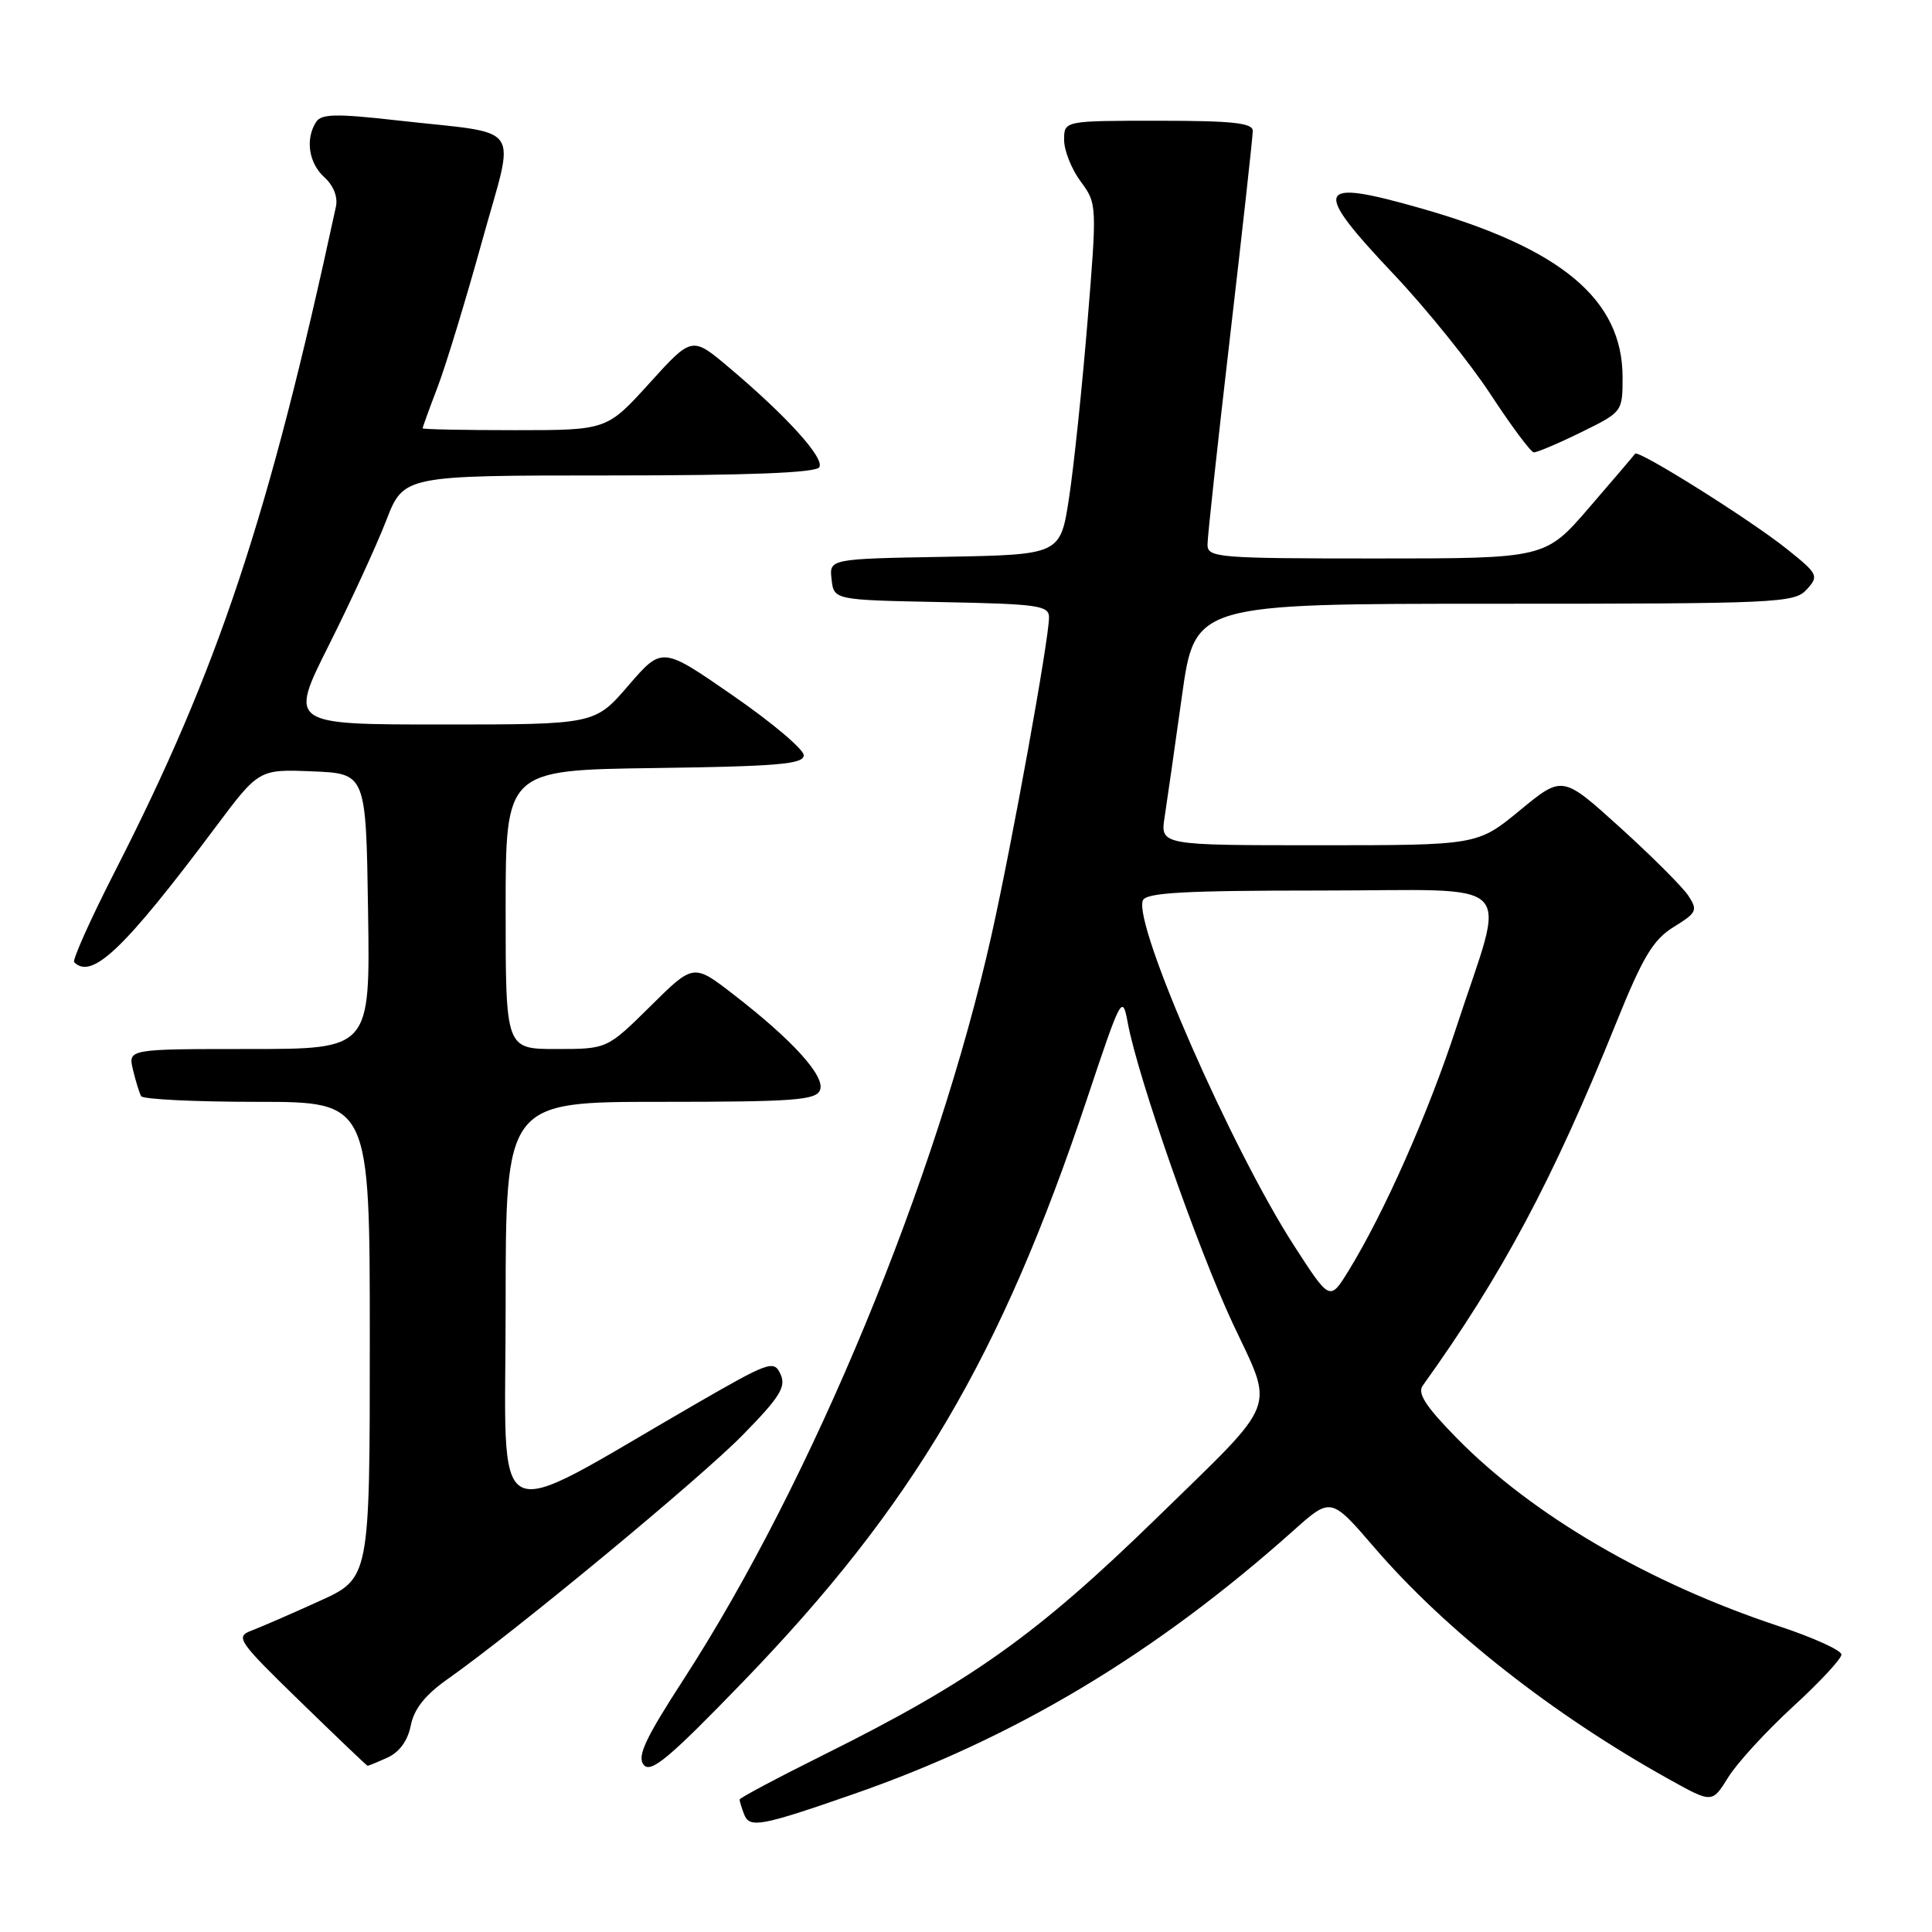 <?xml version="1.0" encoding="UTF-8" standalone="no"?>
<!DOCTYPE svg PUBLIC "-//W3C//DTD SVG 1.1//EN" "http://www.w3.org/Graphics/SVG/1.1/DTD/svg11.dtd" >
<svg xmlns="http://www.w3.org/2000/svg" xmlns:xlink="http://www.w3.org/1999/xlink" version="1.1" viewBox="0 0 256 256">
 <g >
 <path fill="currentColor"
d=" M 113.00 237.76 C 134.42 230.33 153.09 219.15 171.43 202.77 C 176.36 198.37 176.36 198.37 182.15 205.10 C 191.58 216.05 205.79 227.22 221.19 235.78 C 226.87 238.94 226.87 238.94 229.00 235.50 C 230.17 233.61 234.02 229.41 237.56 226.16 C 241.10 222.92 244.00 219.80 244.00 219.24 C 244.00 218.68 240.29 216.99 235.75 215.49 C 218.53 209.80 203.03 200.76 193.02 190.55 C 188.93 186.38 187.78 184.62 188.52 183.60 C 199.02 168.97 205.74 156.39 214.09 135.69 C 217.69 126.77 219.03 124.53 221.77 122.83 C 224.85 120.93 224.99 120.62 223.69 118.65 C 222.91 117.49 218.85 113.43 214.65 109.63 C 207.03 102.73 207.03 102.73 201.40 107.37 C 195.77 112.00 195.77 112.00 174.76 112.00 C 153.74 112.00 153.74 112.00 154.32 108.25 C 154.64 106.19 155.67 98.99 156.61 92.25 C 158.32 80.00 158.32 80.00 198.01 80.00 C 235.64 80.00 237.78 79.90 239.40 78.11 C 241.03 76.31 240.92 76.07 236.80 72.77 C 231.98 68.90 217.06 59.54 216.66 60.12 C 216.52 60.33 213.78 63.54 210.58 67.25 C 204.76 74.00 204.76 74.00 182.38 74.00 C 161.30 74.00 160.00 73.89 160.00 72.16 C 160.00 71.14 161.35 58.70 163.00 44.50 C 164.65 30.30 166.00 18.08 166.00 17.34 C 166.00 16.29 163.29 16.00 153.50 16.00 C 141.00 16.00 141.00 16.00 141.00 18.54 C 141.00 19.94 141.98 22.41 143.19 24.04 C 145.36 26.98 145.37 27.13 144.09 42.75 C 143.38 51.41 142.28 61.88 141.65 66.00 C 140.50 73.50 140.50 73.50 125.19 73.78 C 109.87 74.05 109.87 74.05 110.19 76.78 C 110.50 79.50 110.50 79.50 124.75 79.78 C 137.54 80.03 139.00 80.23 139.00 81.80 C 139.00 84.70 134.11 111.71 131.37 123.95 C 124.13 156.30 107.62 196.20 90.61 222.48 C 85.48 230.40 84.38 232.75 85.30 233.86 C 86.24 235.00 88.68 232.96 98.48 222.82 C 121.01 199.50 132.60 179.86 144.05 145.56 C 148.59 131.97 148.72 131.72 149.44 135.56 C 150.79 142.81 158.69 165.39 163.35 175.37 C 168.87 187.14 169.63 185.18 153.34 201.07 C 137.41 216.60 128.76 222.76 109.25 232.47 C 103.06 235.55 98.00 238.24 98.00 238.45 C 98.00 238.66 98.27 239.55 98.60 240.41 C 99.32 242.27 100.77 242.01 113.00 237.76 Z  M 51.36 232.88 C 52.93 232.17 54.04 230.63 54.43 228.63 C 54.86 226.46 56.33 224.59 59.27 222.52 C 68.22 216.22 92.77 195.91 98.42 190.14 C 103.37 185.09 104.19 183.76 103.42 182.08 C 102.55 180.18 101.94 180.40 92.00 186.14 C 64.28 202.15 67.00 203.57 67.00 173.09 C 67.00 146.00 67.00 146.00 87.53 146.00 C 105.24 146.00 108.15 145.78 108.66 144.43 C 109.36 142.61 105.05 137.84 97.19 131.77 C 91.89 127.67 91.89 127.67 86.17 133.34 C 80.44 139.00 80.44 139.00 73.72 139.00 C 67.00 139.00 67.00 139.00 67.00 120.52 C 67.00 102.04 67.00 102.04 86.75 101.77 C 103.04 101.55 106.50 101.25 106.50 100.08 C 106.50 99.29 102.28 95.73 97.11 92.16 C 87.73 85.66 87.73 85.66 83.27 90.83 C 78.82 96.00 78.82 96.00 58.56 96.00 C 38.30 96.00 38.30 96.00 43.58 85.48 C 46.48 79.69 49.90 72.27 51.17 68.98 C 53.49 63.00 53.49 63.00 80.69 63.00 C 99.24 63.00 108.10 62.65 108.56 61.91 C 109.29 60.72 104.27 55.16 96.59 48.69 C 91.69 44.55 91.69 44.55 86.05 50.78 C 80.41 57.00 80.41 57.00 68.21 57.00 C 61.49 57.00 56.00 56.89 56.00 56.75 C 56.00 56.61 56.90 54.12 58.01 51.22 C 59.11 48.32 61.74 39.67 63.86 32.02 C 68.30 15.93 69.67 17.89 52.61 15.95 C 44.53 15.04 42.57 15.08 41.88 16.17 C 40.43 18.44 40.91 21.61 42.98 23.49 C 44.19 24.58 44.79 26.10 44.51 27.39 C 35.62 68.53 28.92 88.67 15.24 115.44 C 11.99 121.80 9.56 127.23 9.83 127.50 C 12.18 129.85 16.47 125.75 28.48 109.71 C 34.30 101.92 34.30 101.92 41.40 102.21 C 48.50 102.50 48.50 102.50 48.77 120.75 C 49.05 139.00 49.05 139.00 33.00 139.00 C 16.96 139.00 16.96 139.00 17.62 141.75 C 17.98 143.26 18.47 144.84 18.70 145.25 C 18.93 145.66 25.84 146.00 34.06 146.00 C 49.00 146.00 49.00 146.00 49.00 177.56 C 49.00 209.13 49.00 209.13 42.30 212.16 C 38.61 213.84 34.57 215.59 33.31 216.07 C 31.16 216.89 31.52 217.43 39.76 225.44 C 44.57 230.12 48.59 233.96 48.70 233.97 C 48.81 233.99 50.01 233.50 51.36 232.88 Z  M 209.48 57.29 C 214.98 54.59 215.00 54.57 215.00 49.99 C 215.00 39.68 206.88 32.89 188.20 27.58 C 174.24 23.61 173.77 24.81 184.75 36.42 C 189.01 40.93 194.75 48.05 197.50 52.24 C 200.25 56.44 202.83 59.90 203.23 59.94 C 203.63 59.97 206.44 58.78 209.48 57.29 Z  M 171.51 165.12 C 163.23 152.33 150.18 122.57 151.43 119.32 C 151.83 118.28 156.79 118.00 175.05 118.00 C 201.74 118.00 199.60 115.84 192.98 136.11 C 189.24 147.56 183.39 160.76 178.65 168.45 C 176.21 172.39 176.21 172.39 171.51 165.12 Z "/>
</g>
</svg>